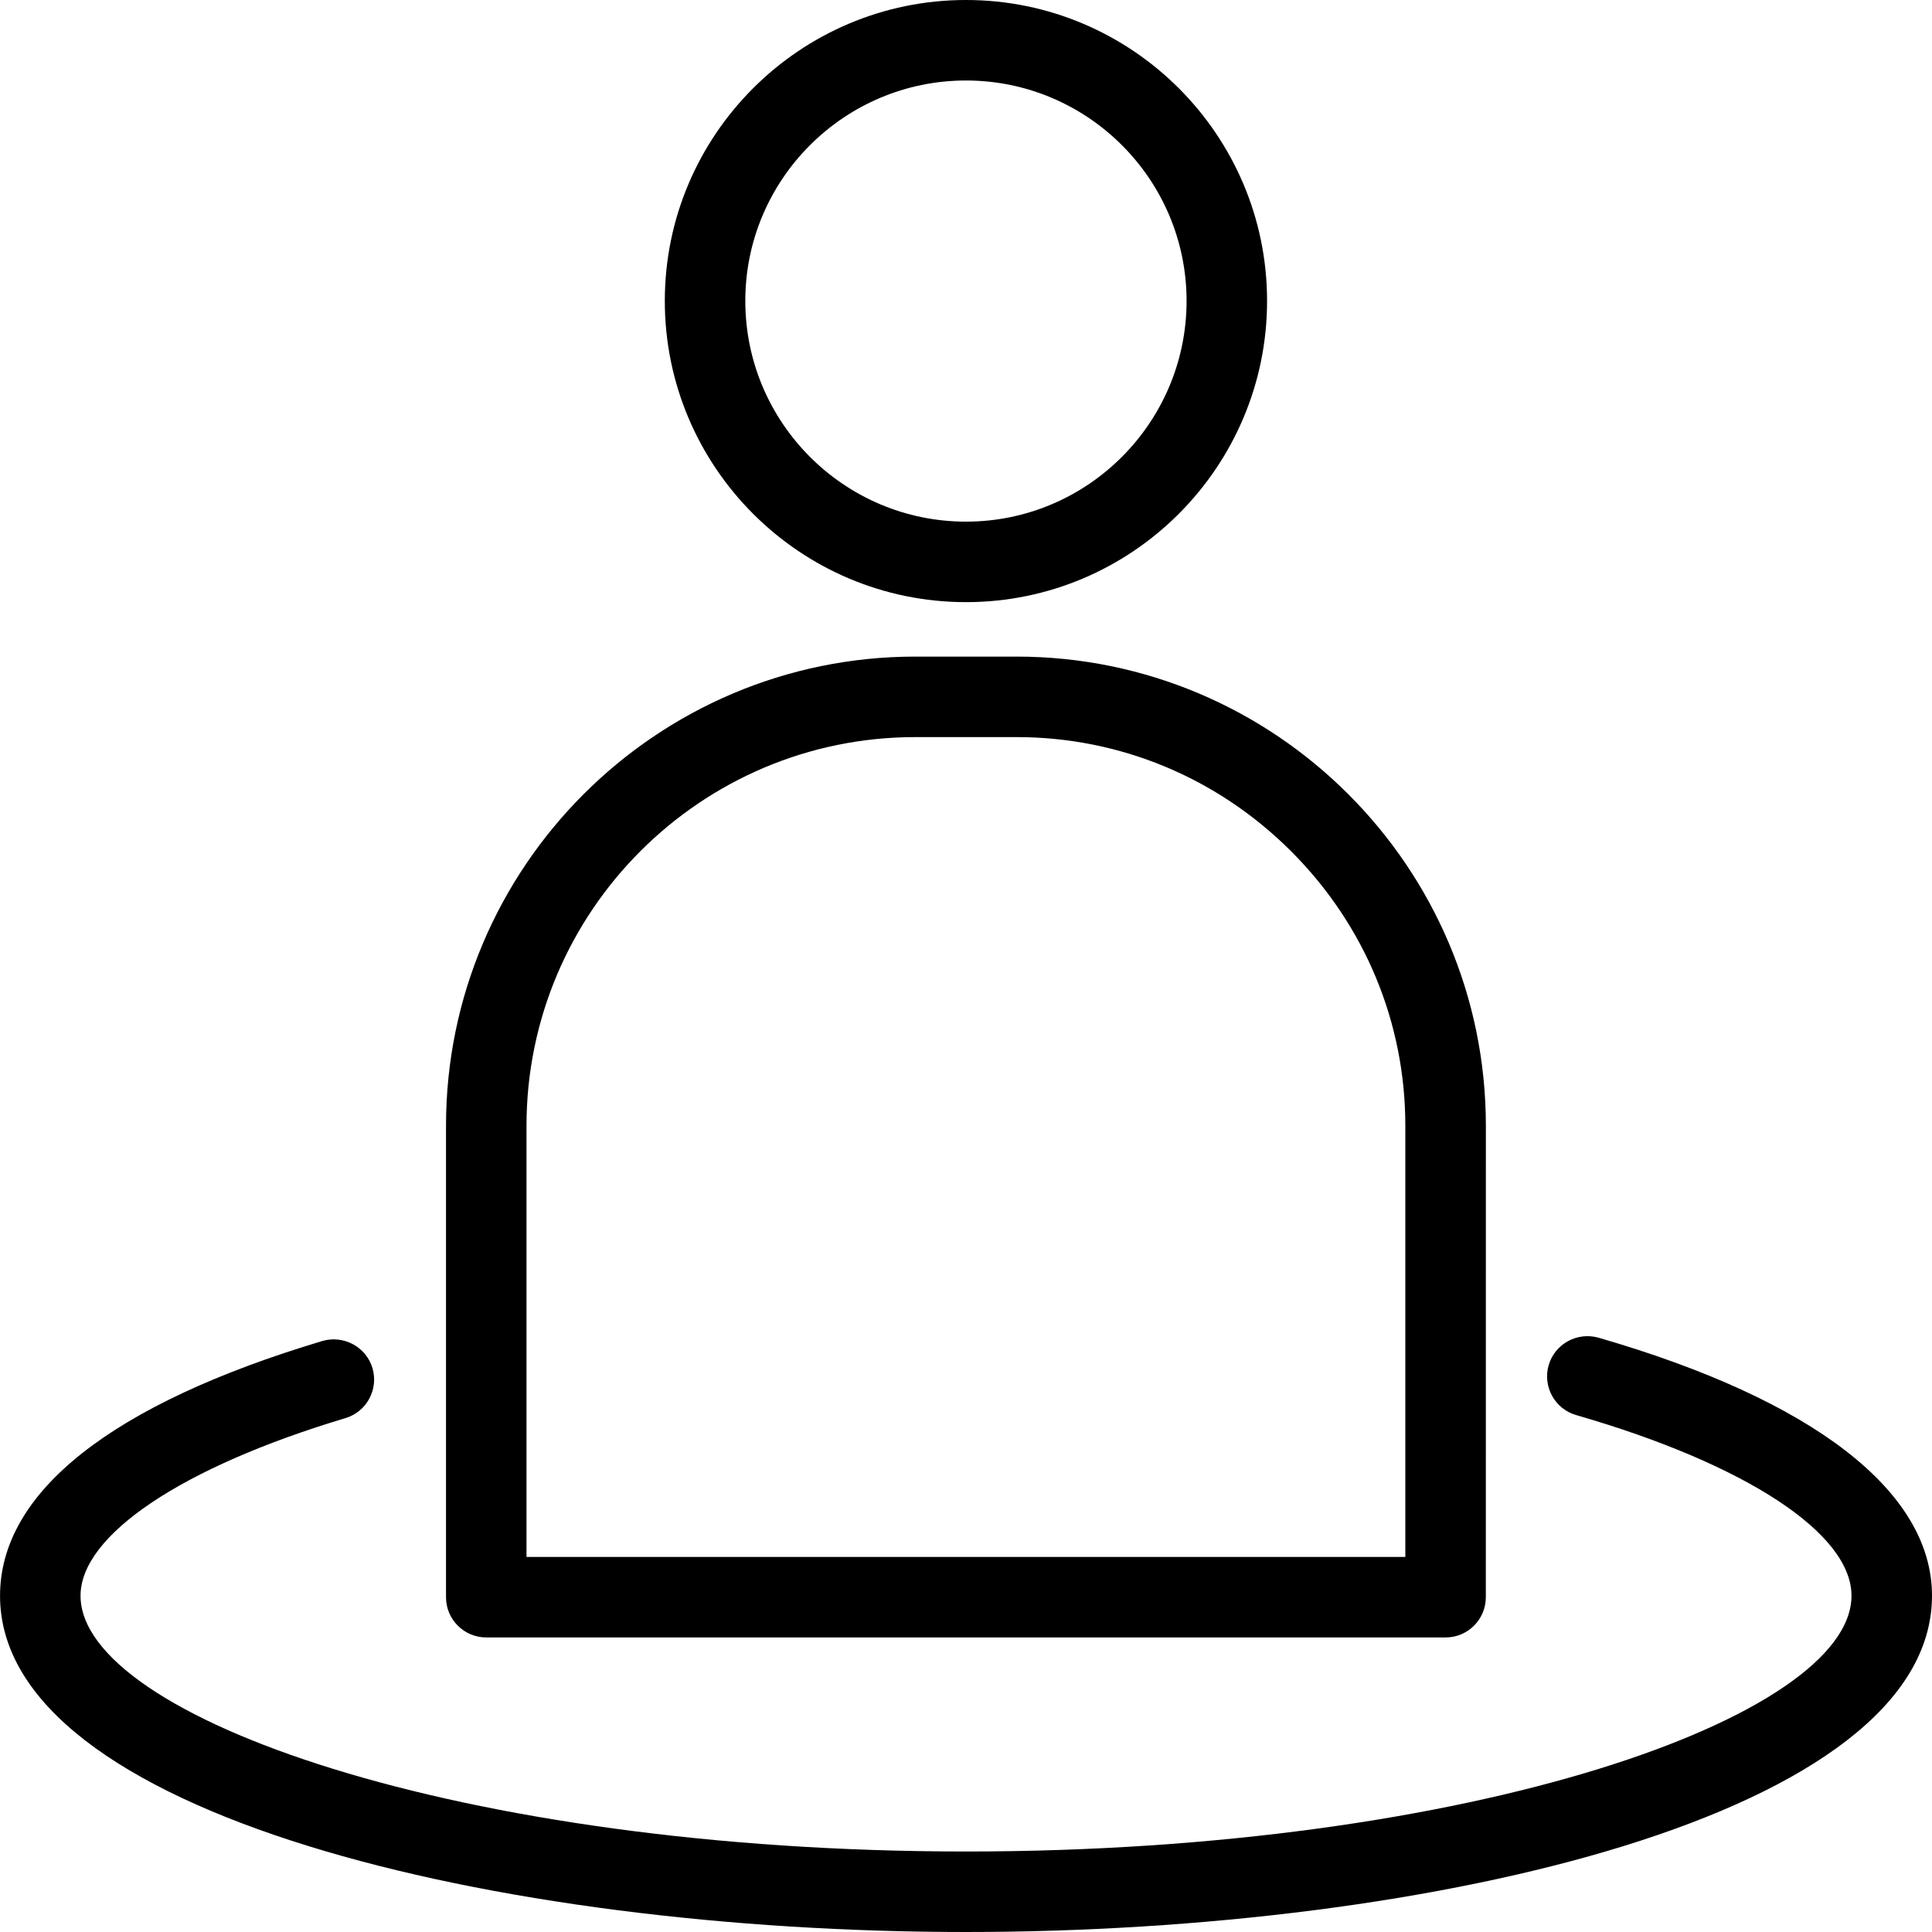 <?xml version="1.0" encoding="utf-8"?>
<!-- Generator: Adobe Illustrator 16.0.0, SVG Export Plug-In . SVG Version: 6.00 Build 0)  -->
<!DOCTYPE svg PUBLIC "-//W3C//DTD SVG 1.1//EN" "http://www.w3.org/Graphics/SVG/1.1/DTD/svg11.dtd">
<svg version="1.1" id="Layer_1" xmlns="http://www.w3.org/2000/svg" xmlns:xlink="http://www.w3.org/1999/xlink" x="0px" y="0px"
	 width="48px" height="48px" viewBox="0 0 48 48" enable-background="new 0 0 48 48" xml:space="preserve">
<g>
	<g>
		<path d="M24,14.96c-4.126,0-7.483-3.357-7.483-7.484C16.517,3.354,19.874,0,24,0c4.125,0,7.48,3.354,7.48,7.476
			C31.48,11.603,28.125,14.96,24,14.96z M24,2c-3.023,0-5.483,2.457-5.483,5.476c0,3.024,2.459,5.484,5.483,5.484
			c3.021,0,5.48-2.46,5.48-5.484C29.48,4.457,27.021,2,24,2z"/>
		<path d="M35.915,40.682H12.081c-0.552,0-1-0.447-1-1V27.968c0-6.426,5.231-11.655,11.66-11.655h2.515
			c6.43,0,11.66,5.229,11.66,11.655l-0.001,11.714C36.915,40.234,36.467,40.682,35.915,40.682z M13.081,38.682h21.834V27.968
			c0-2.567-1.007-4.988-2.837-6.818c-1.83-1.829-4.253-2.837-6.822-2.837h-2.515c-5.327,0-9.66,4.331-9.66,9.655V38.682z"/>
	</g>
	<path d="M24,48c-11.634,0-23.999-2.928-23.999-8.354c0-2.572,2.769-4.761,8.007-6.329c0.526-0.154,1.086,0.142,1.245,0.671
		c0.158,0.529-0.142,1.087-0.671,1.245c-4.059,1.216-6.581,2.906-6.581,4.413C2.001,42.646,11.409,46,24,46s21.999-3.355,22-6.355
		c0-1.548-2.621-3.269-6.841-4.488c-0.53-0.153-0.836-0.708-0.683-1.239c0.153-0.529,0.709-0.833,1.239-0.683
		C45.058,34.78,48,37.057,48,39.645C47.999,45.071,35.634,48,24,48z"/>
</g>
</svg>
